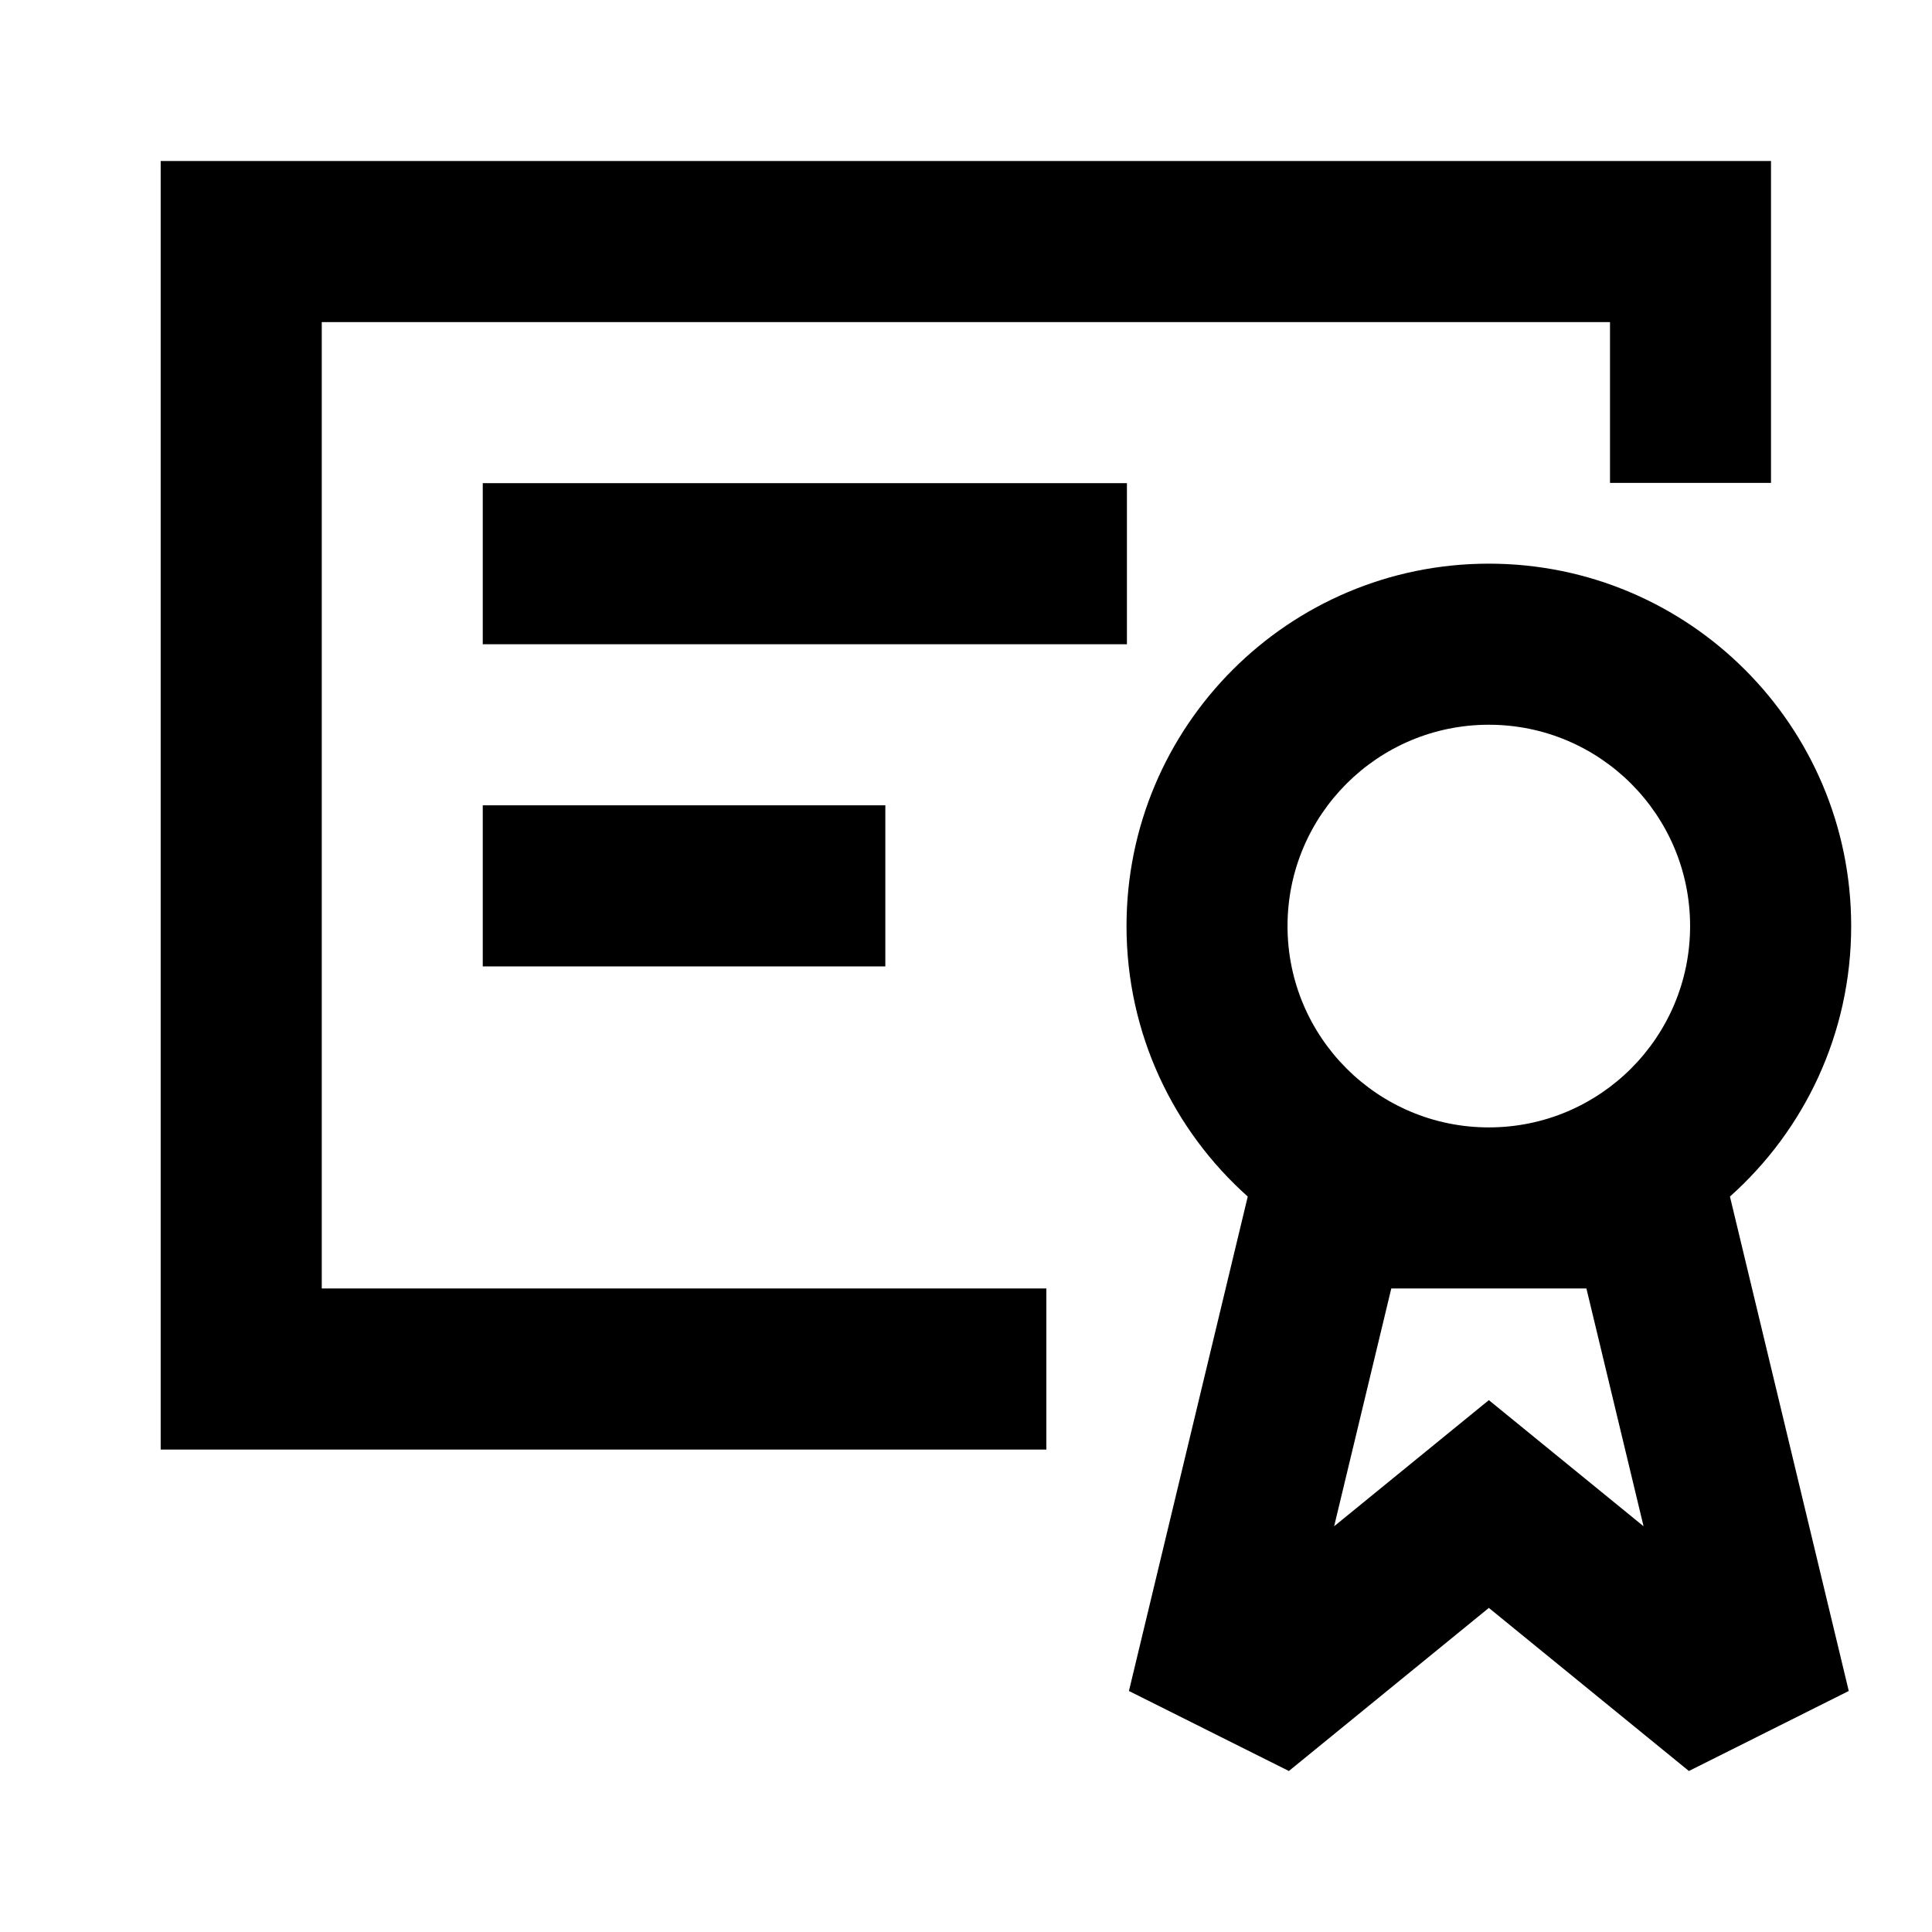 <svg viewBox="0 0 24 24" focusable="false" width="24" height="24" aria-hidden="true" class="svg-icon" xmlns="http://www.w3.org/2000/svg"><path d="M22 2H1.996v16.007h11.002v-2.001H3.997V4.001h16.003v1.998h2V2z"></path><path d="M5.997 6.002h8.002v2.001H5.997V6.002zm0 4.002h5.001v2.001h-5.001v-2.001z"></path><path fill-rule="evenodd" clip-rule="evenodd" d="M22.996 11.504c0 1.336-.582 2.536-1.506 3.36l1.476 6.142L20.98 22l-2.485-2.026L16.011 22l-1.987-.994 1.476-6.142c-.924-.825-1.506-2.025-1.506-3.36 0-2.486 2.015-4.502 4.501-4.502 2.486 0 4.501 2.016 4.501 4.502zm-4.501 2.501c1.381 0 2.5-1.12 2.5-2.501 0-1.381-1.119-2.501-2.5-2.501-1.381 0-2.501 1.12-2.501 2.501s1.119 2.501 2.501 2.501zm-1.212 2.001h2.424l.71 2.954-1.922-1.567-1.922 1.567.71-2.954z"></path></svg>